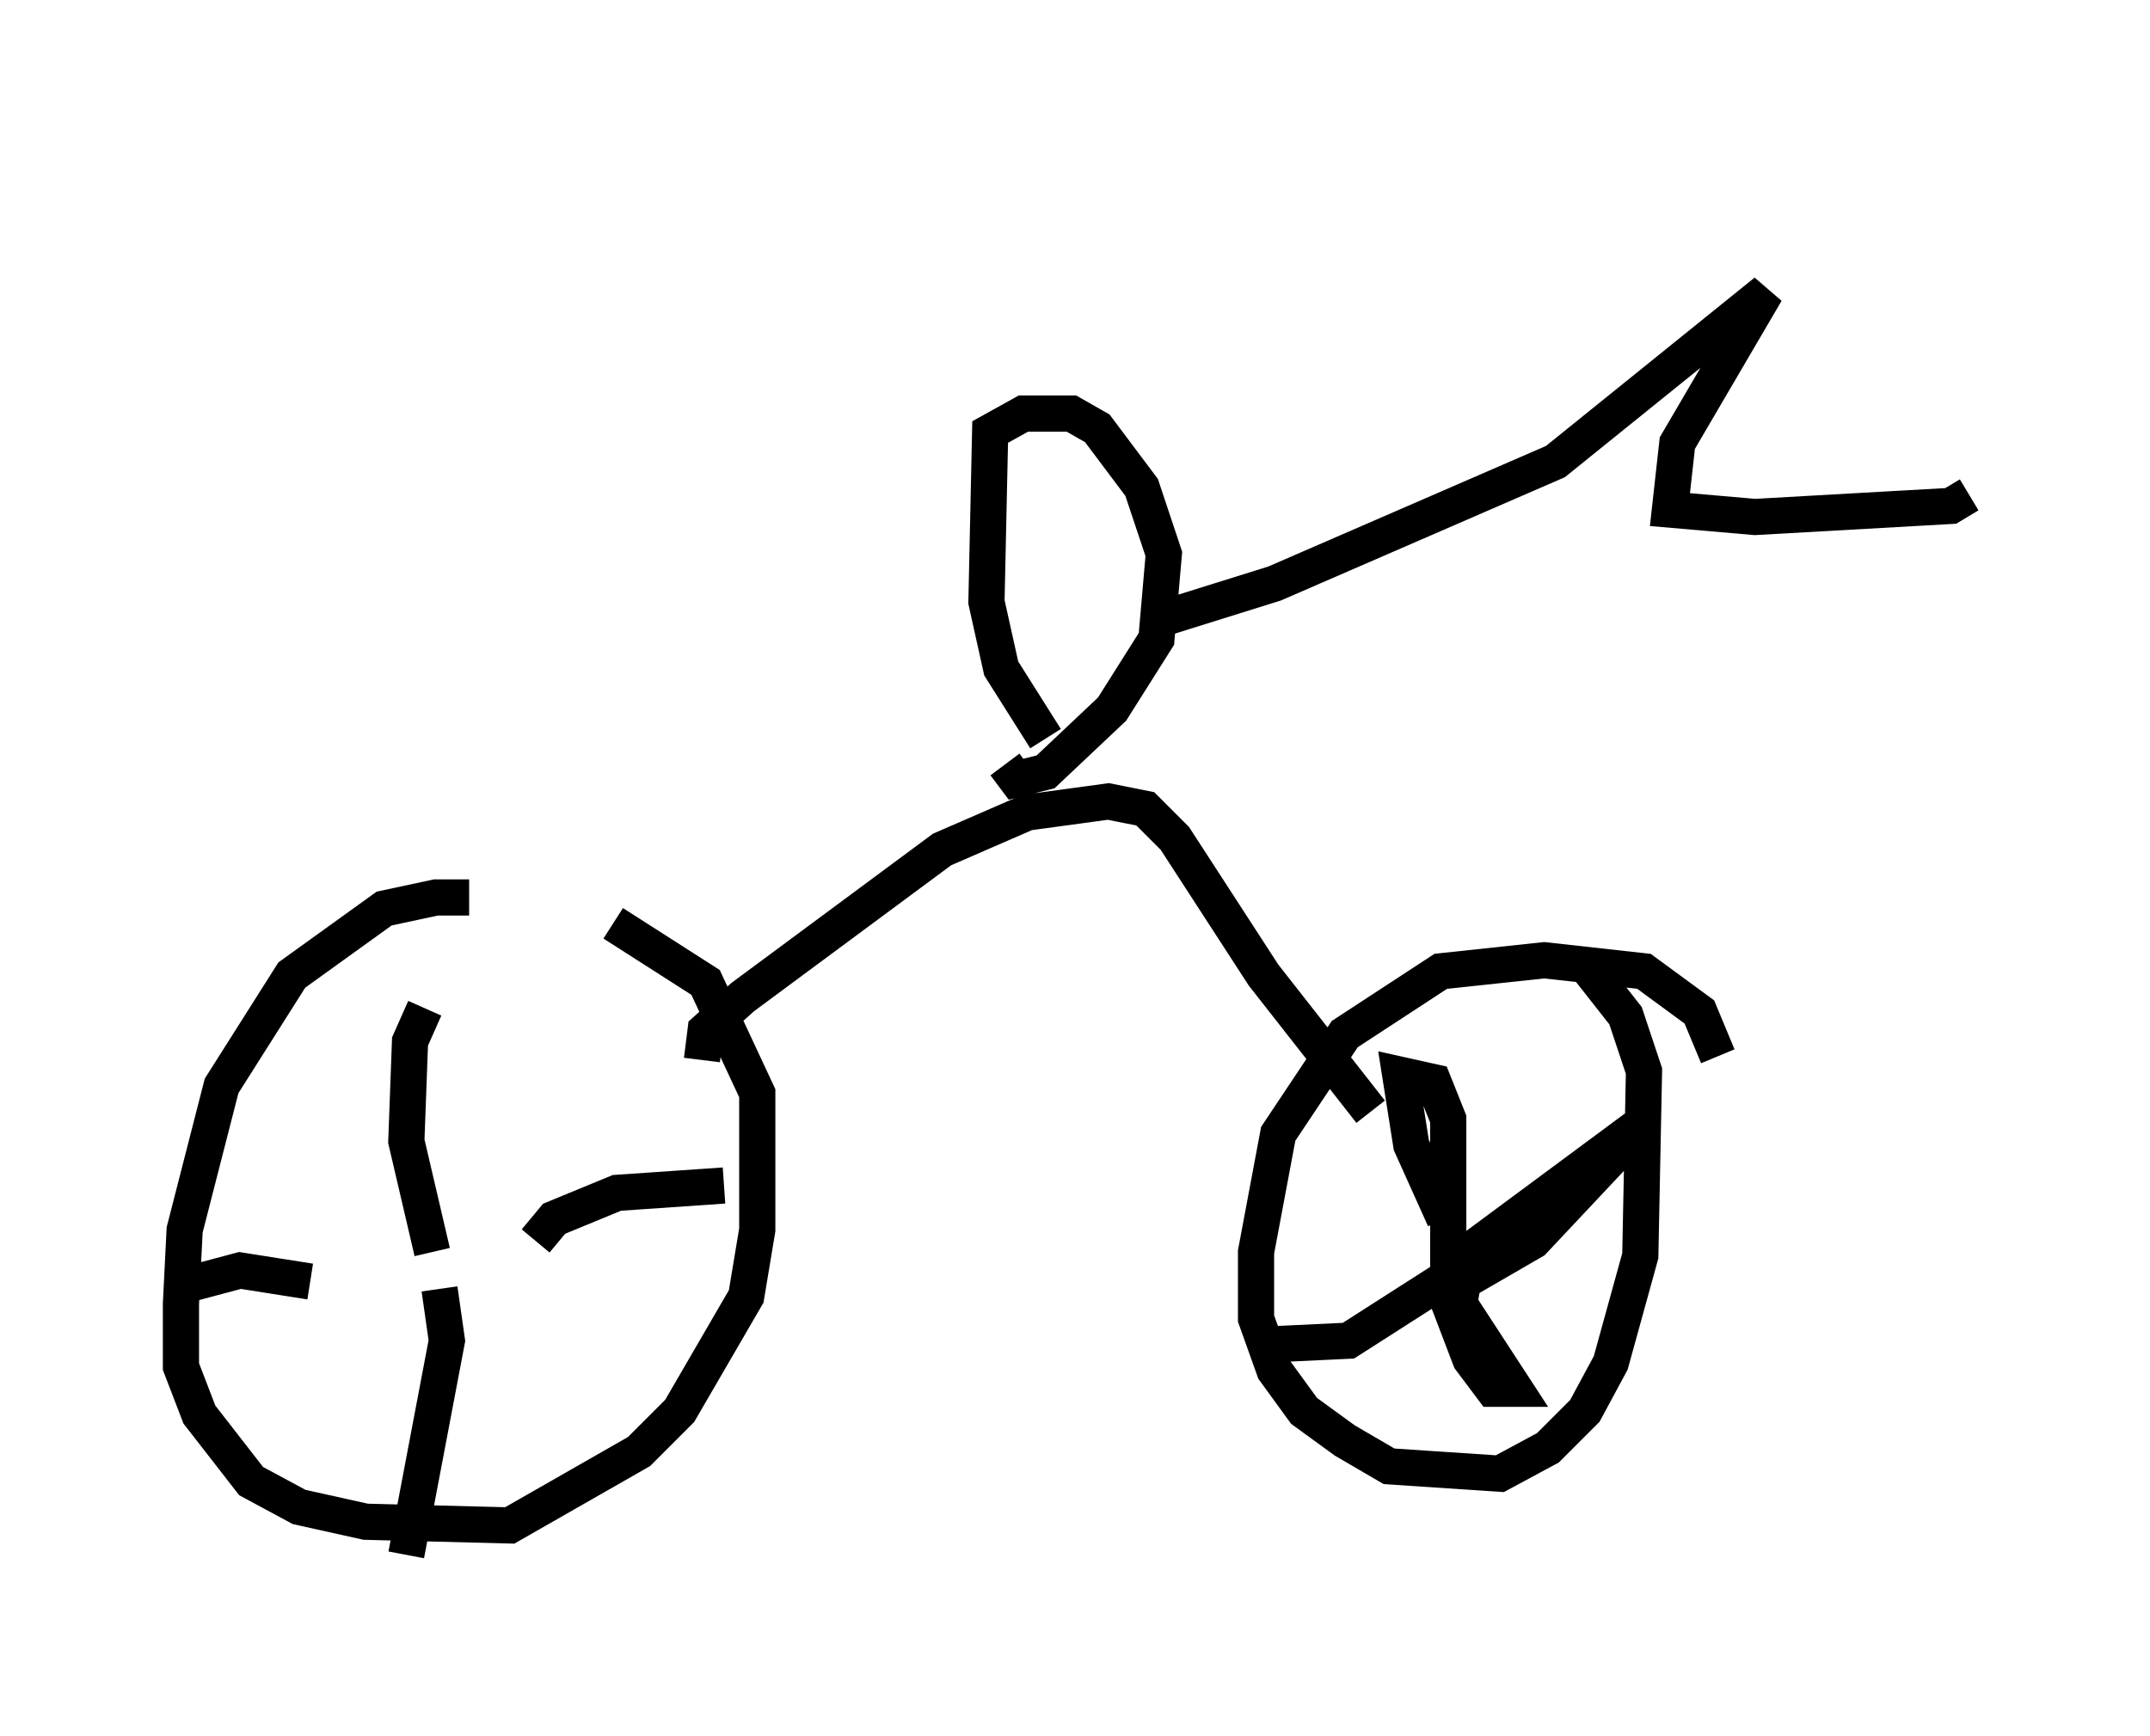 <?xml version="1.0" encoding="utf-8" ?>
<svg baseProfile="full" height="47.975" version="1.1" width="59.409" xmlns="http://www.w3.org/2000/svg" xmlns:ev="http://www.w3.org/2001/xml-events" xmlns:xlink="http://www.w3.org/1999/xlink"><defs /><rect fill="white" height="47.975" width="59.409" x="0" y="0" /><path d="M14.29, 26.029 m-1.327, -1.225 l-0.919, 0.0 -1.429, 0.306 l-2.552, 1.838 -1.94, 3.063 l-1.021, 3.981 -0.102, 2.042 l0.0, 1.735 0.51, 1.327 l1.429, 1.838 1.327, 0.715 l1.838, 0.408 3.981, 0.102 l3.573, -2.042 1.123, -1.123 l1.838, -3.165 0.306, -1.838 l0.0, -3.777 -1.429, -3.063 l-2.552, -1.633 m30.523, 3.675 l-0.51, -1.225 -1.531, -1.123 l-2.756, -0.306 -2.858, 0.306 l-2.654, 1.735 -1.838, 2.756 l-0.613, 3.267 0.0, 1.838 l0.51, 1.429 0.817, 1.123 l1.123, 0.817 1.225, 0.715 l3.063, 0.204 1.327, -0.715 l1.021, -1.021 0.715, -1.327 l0.817, -2.96 0.102, -5.104 l-0.51, -1.531 -1.123, -1.429 m-24.398, 2.654 l0.102, -0.817 1.021, -0.919 l5.513, -4.083 2.348, -1.021 l2.246, -0.306 1.021, 0.204 l0.817, 0.817 2.45, 3.777 l2.96, 3.777 m-8.983, -10.311 l-1.225, -1.94 -0.408, -1.838 l0.102, -4.696 0.919, -0.51 l1.327, 0.0 0.715, 0.408 l1.225, 1.633 0.613, 1.838 l-0.204, 2.348 -1.225, 1.94 l-1.838, 1.735 -0.817, 0.204 l-0.306, -0.408 m4.185, -3.981 l3.267, -1.021 7.758, -3.369 l5.819, -4.696 -2.45, 4.185 l-0.204, 1.838 2.348, 0.204 l5.41, -0.306 0.51, -0.306 m-23.377, -8.677 l0.0, 0.0 m8.881, 28.686 l-0.919, -2.042 -0.306, -1.94 l0.919, 0.204 0.408, 1.021 l0.0, 4.083 5.513, -4.083 l-3.165, 3.369 -1.94, 1.123 l-0.102, 0.613 1.531, 2.348 l-0.613, 0.0 -0.613, -0.817 l-0.817, -2.144 -2.552, 1.633 l-2.144, 0.102 m-23.173, -2.552 l-0.715, -3.063 0.102, -2.756 l0.408, -0.919 m3.063, 6.431 l0.51, -0.613 1.735, -0.715 l2.96, -0.204 m-7.861, 2.858 l0.204, 1.429 -1.123, 5.921 m-2.654, -7.554 l-1.94, -0.306 -1.531, 0.408 " fill="none" stroke="black" stroke-width="1" /></svg>